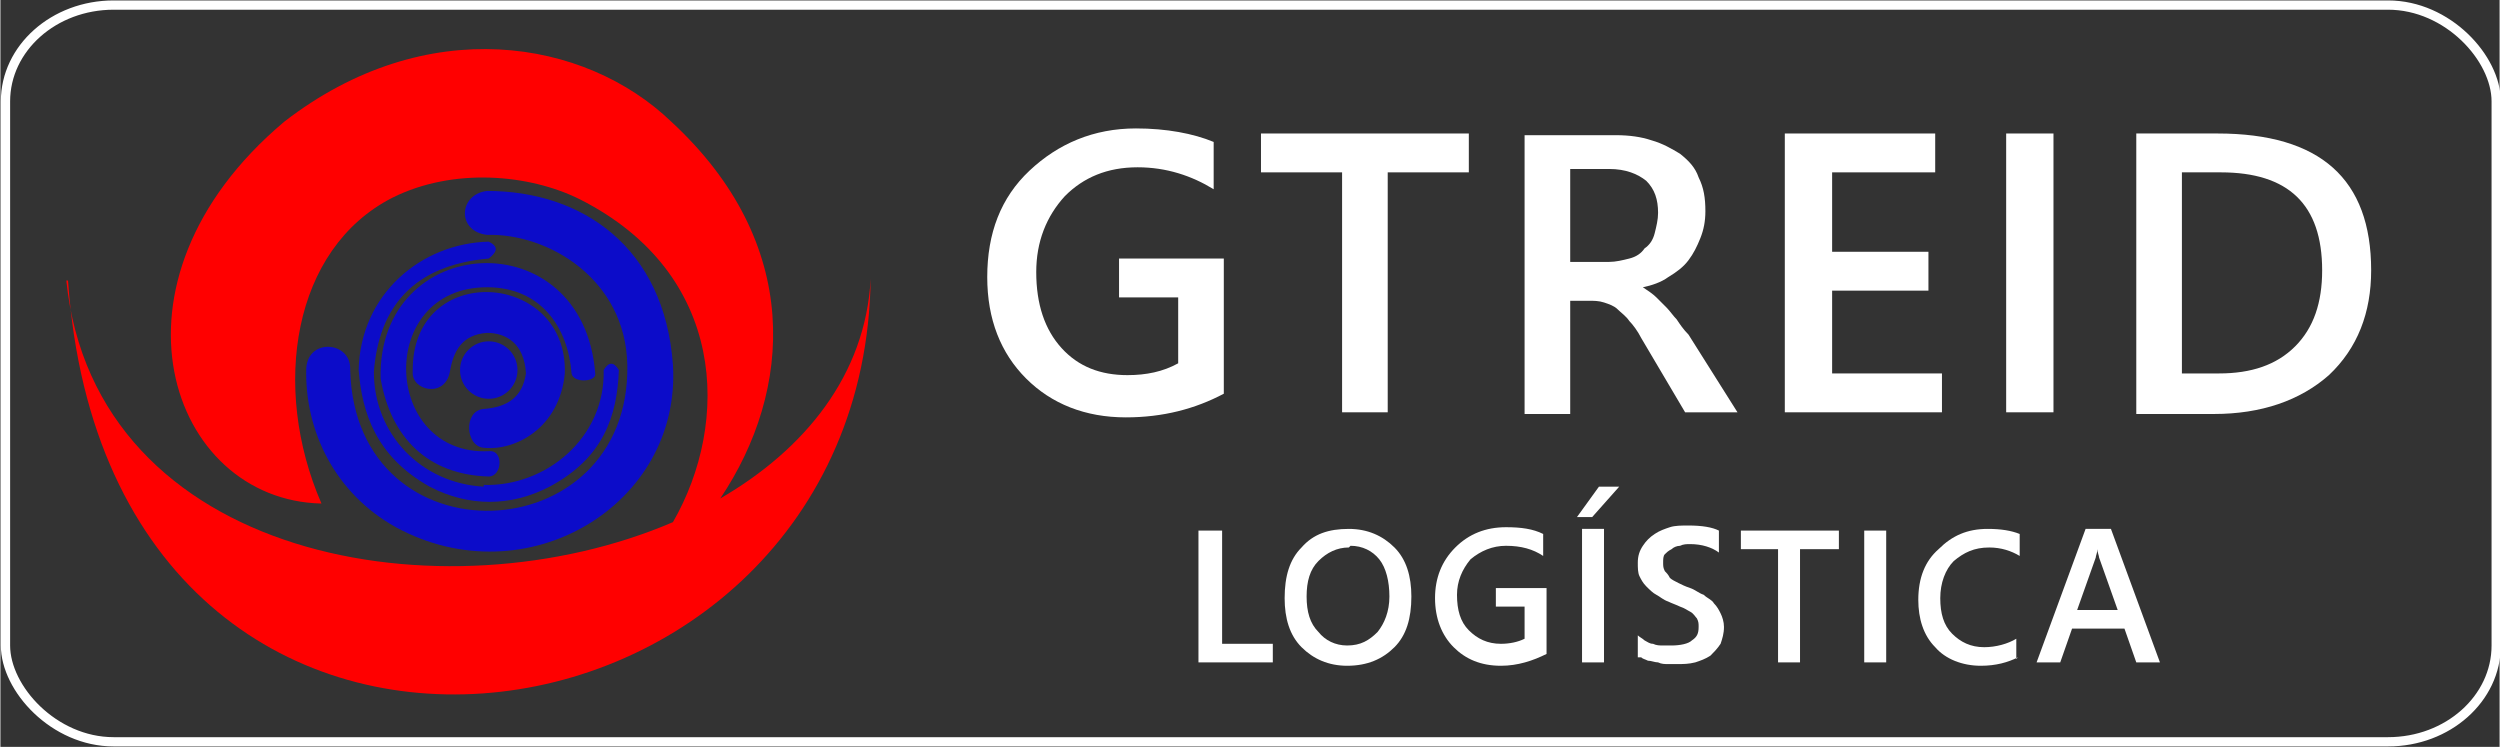 <?xml version="1.0" encoding="UTF-8"?>
<!DOCTYPE svg PUBLIC "-//W3C//DTD SVG 1.1//EN" "http://www.w3.org/Graphics/SVG/1.1/DTD/svg11.dtd">
<!-- Creator: CorelDRAW X6 -->
<svg xmlns="http://www.w3.org/2000/svg" xml:space="preserve" width="1600px" height="478px" version="1.1" style="shape-rendering:geometricPrecision; text-rendering:geometricPrecision; image-rendering:optimizeQuality; fill-rule:evenodd; clip-rule:evenodd"
viewBox="0 0 1479 442"
 xmlns:xlink="http://www.w3.org/1999/xlink">
 <rect x="0" y="0" width="1479" height="442" fill="#333333" stroke="none"/>
 <defs>
  <style type="text/css">
   <![CDATA[
    .str0 {stroke:white;stroke-width:5.487}
    .fil1 {fill:none}
    .fil2 {fill:#0C0CC9}
    .fil3 {fill:red}
    .fil0 {fill:white;fill-rule:nonzero}
   ]]>
  </style>
 </defs>
 <g id="Camada_x0020_1">
  <path class="fil0" d="M724 233c-17,9 -36,14 -58,14 -24,0 -44,-8 -59,-23 -15,-15 -23,-35 -23,-60 0,-26 8,-47 25,-63 17,-16 38,-25 63,-25 18,0 34,3 46,8l0 28c-13,-8 -28,-13 -45,-13 -18,0 -32,6 -43,17 -11,12 -17,27 -17,45 0,19 5,34 15,45 10,11 23,16 39,16 11,0 21,-2 30,-7l0 -39 -35 0 0 -23 62 0 0 78z"/>
  <polygon id="1" class="fil0" points="869,102 821,102 821,244 794,244 794,102 746,102 746,79 869,79 "/>
  <path id="2" class="fil0" d="M1029 244l-32 0 -26 -44c-2,-4 -5,-8 -7,-10 -2,-3 -5,-5 -7,-7 -2,-2 -5,-3 -8,-4 -3,-1 -6,-1 -9,-1l-11 0 0 67 -27 0 0 -165 54 0c8,0 15,1 21,3 7,2 12,5 17,8 5,4 9,8 11,14 3,6 4,12 4,20 0,6 -1,11 -3,16 -2,5 -4,9 -7,13 -3,4 -7,7 -12,10 -4,3 -10,5 -15,6l0 0c3,2 6,4 8,6 2,2 4,4 6,6 2,2 4,5 6,7 2,3 4,6 7,9l29 46zm-100 -143l0 54 23 0c4,0 8,-1 12,-2 4,-1 7,-3 9,-6 3,-2 5,-5 6,-9 1,-4 2,-8 2,-12 0,-8 -2,-14 -7,-19 -5,-4 -12,-7 -22,-7l-23 0z"/>
  <polygon id="3" class="fil0" points="1149,244 1056,244 1056,79 1145,79 1145,102 1084,102 1084,149 1141,149 1141,172 1084,172 1084,221 1149,221 "/>
  <polygon id="4" class="fil0" points="1215,244 1187,244 1187,79 1215,79 "/>
  <path id="5" class="fil0" d="M1264 244l0 -165 48 0c61,0 91,27 91,81 0,25 -8,46 -25,62 -17,15 -40,23 -68,23l-46 0zm27 -142l0 119 22 0c19,0 34,-5 45,-16 11,-11 16,-26 16,-45 0,-39 -20,-58 -60,-58l-23 0z"/>
  <polygon class="fil0" points="753,392 709,392 709,314 723,314 723,381 753,381 "/>
  <path id="1" class="fil0" d="M797 394c-11,0 -20,-4 -27,-11 -7,-7 -10,-17 -10,-29 0,-13 3,-23 10,-30 7,-8 16,-11 28,-11 11,0 20,4 27,11 7,7 10,17 10,29 0,13 -3,23 -10,30 -7,7 -16,11 -28,11zm1 -70c-7,0 -13,3 -18,8 -5,5 -7,12 -7,21 0,9 2,16 7,21 4,5 10,8 17,8 8,0 13,-3 18,-8 4,-5 7,-12 7,-21 0,-9 -2,-17 -6,-22 -4,-5 -10,-8 -17,-8z"/>
  <path id="2" class="fil0" d="M915 387c-8,4 -17,7 -27,7 -12,0 -21,-4 -28,-11 -7,-7 -11,-17 -11,-29 0,-12 4,-22 12,-30 8,-8 18,-12 30,-12 9,0 16,1 22,4l0 13c-6,-4 -13,-6 -22,-6 -8,0 -15,3 -21,8 -5,6 -8,13 -8,21 0,9 2,16 7,21 5,5 11,8 19,8 5,0 10,-1 14,-3l0 -19 -17 0 0 -11 30 0 0 37z"/>
  <path id="3" class="fil0" d="M949 392l-13 0 0 -79 13 0 0 79zm9 -104l-16 18 -9 0 13 -18 12 0z"/>
  <path id="4" class="fil0" d="M969 389l0 -13c1,1 3,2 4,3 2,1 3,2 5,2 2,1 4,1 6,1 2,0 4,0 5,0 5,0 10,-1 12,-3 3,-2 4,-4 4,-8 0,-2 0,-3 -1,-5 -1,-1 -2,-3 -4,-4 -2,-1 -3,-2 -6,-3 -2,-1 -5,-2 -7,-3 -3,-1 -5,-3 -7,-4 -2,-1 -4,-3 -6,-5 -2,-2 -3,-4 -4,-6 -1,-2 -1,-5 -1,-8 0,-4 1,-7 3,-10 2,-3 4,-5 7,-7 3,-2 6,-3 9,-4 3,-1 7,-1 11,-1 8,0 14,1 18,3l0 13c-4,-3 -10,-5 -17,-5 -2,0 -4,0 -6,1 -2,0 -4,1 -5,2 -2,1 -3,2 -4,3 -1,1 -1,3 -1,5 0,2 0,3 1,5 1,1 2,2 3,4 1,1 3,2 5,3 2,1 4,2 7,3 3,1 5,3 8,4 2,2 5,3 6,5 2,2 3,4 4,6 1,2 2,5 2,8 0,4 -1,7 -2,10 -2,3 -4,5 -6,7 -3,2 -6,3 -9,4 -4,1 -7,1 -11,1 -1,0 -3,0 -5,0 -2,0 -4,0 -6,-1 -2,0 -4,-1 -6,-1 -2,-1 -3,-1 -4,-2z"/>
  <polygon id="5" class="fil0" points="1088,325 1065,325 1065,392 1052,392 1052,325 1030,325 1030,314 1088,314 "/>
  <polygon id="6" class="fil0" points="1116,392 1103,392 1103,314 1116,314 "/>
  <path id="7" class="fil0" d="M1194 389c-6,3 -13,5 -22,5 -11,0 -21,-4 -27,-11 -7,-7 -10,-17 -10,-28 0,-13 4,-23 12,-30 8,-8 17,-12 29,-12 8,0 14,1 19,3l0 13c-5,-3 -11,-5 -18,-5 -9,0 -15,3 -21,8 -5,5 -8,13 -8,22 0,9 2,16 7,21 5,5 11,8 19,8 7,0 14,-2 19,-5l0 12z"/>
  <path id="8" class="fil0" d="M1278 392l-14 0 -7 -20 -31 0 -7 20 -14 0 29 -79 15 0 29 79zm-25 -31l-11 -31c0,-1 -1,-3 -1,-5l0 0c0,2 -1,4 -1,5l-11 31 24 0z"/>
  <rect class="fil1 str0" x="3" y="3" width="1474" height="436" rx="64" ry="57"/>
  <g id="_675988784">
   <g>
    <path class="fil2" d="M207 218c0,-16 -25,-18 -26,0 -1,37 17,74 53,94 77,42 169,-13 164,-96 -5,-70 -54,-103 -110,-103 -17,2 -18,24 0,26 36,-1 82,26 83,77 2,111 -161,118 -164,3z"/>
    <path class="fil2" d="M286 287c37,1 72,-28 71,-68 3,-5 6,-5 9,0 -1,27 -9,52 -41,69 -23,12 -48,12 -71,0 -32,-18 -40,-44 -42,-69 1,-45 37,-75 77,-76 6,3 5,6 0,10 -45,4 -65,29 -68,67 0,37 28,66 65,68z"/>
    <path class="fil2" d="M288 170c32,0 48,24 50,51 1,6 15,5 14,0 -7,-91 -129,-84 -127,3 6,35 28,57 64,58 8,0 9,-16 0,-15 -63,3 -67,-97 -1,-97z"/>
    <path class="fil2" d="M244 220c-1,11 19,16 22,0 2,-12 7,-22 22,-23 11,0 22,6 23,24 -2,14 -11,20 -25,21 -12,1 -11,22 0,23 19,2 45,-12 48,-44 2,-61 -91,-67 -90,-1z"/>
    <circle class="fil2" cx="289" cy="219" r="17"/>
   </g>
   <path class="fil3" d="M39 166c17,166 224,201 359,143 34,-59 32,-147 -55,-191 -30,-15 -75,-19 -111,-1 -59,30 -72,112 -42,181 -90,-2 -135,-131 -22,-226 84,-65 178,-49 229,0 78,72 72,159 29,223 50,-29 86,-73 89,-130 -4,295 -450,359 -475,1z"/>
  </g>
 </g>
</svg>
